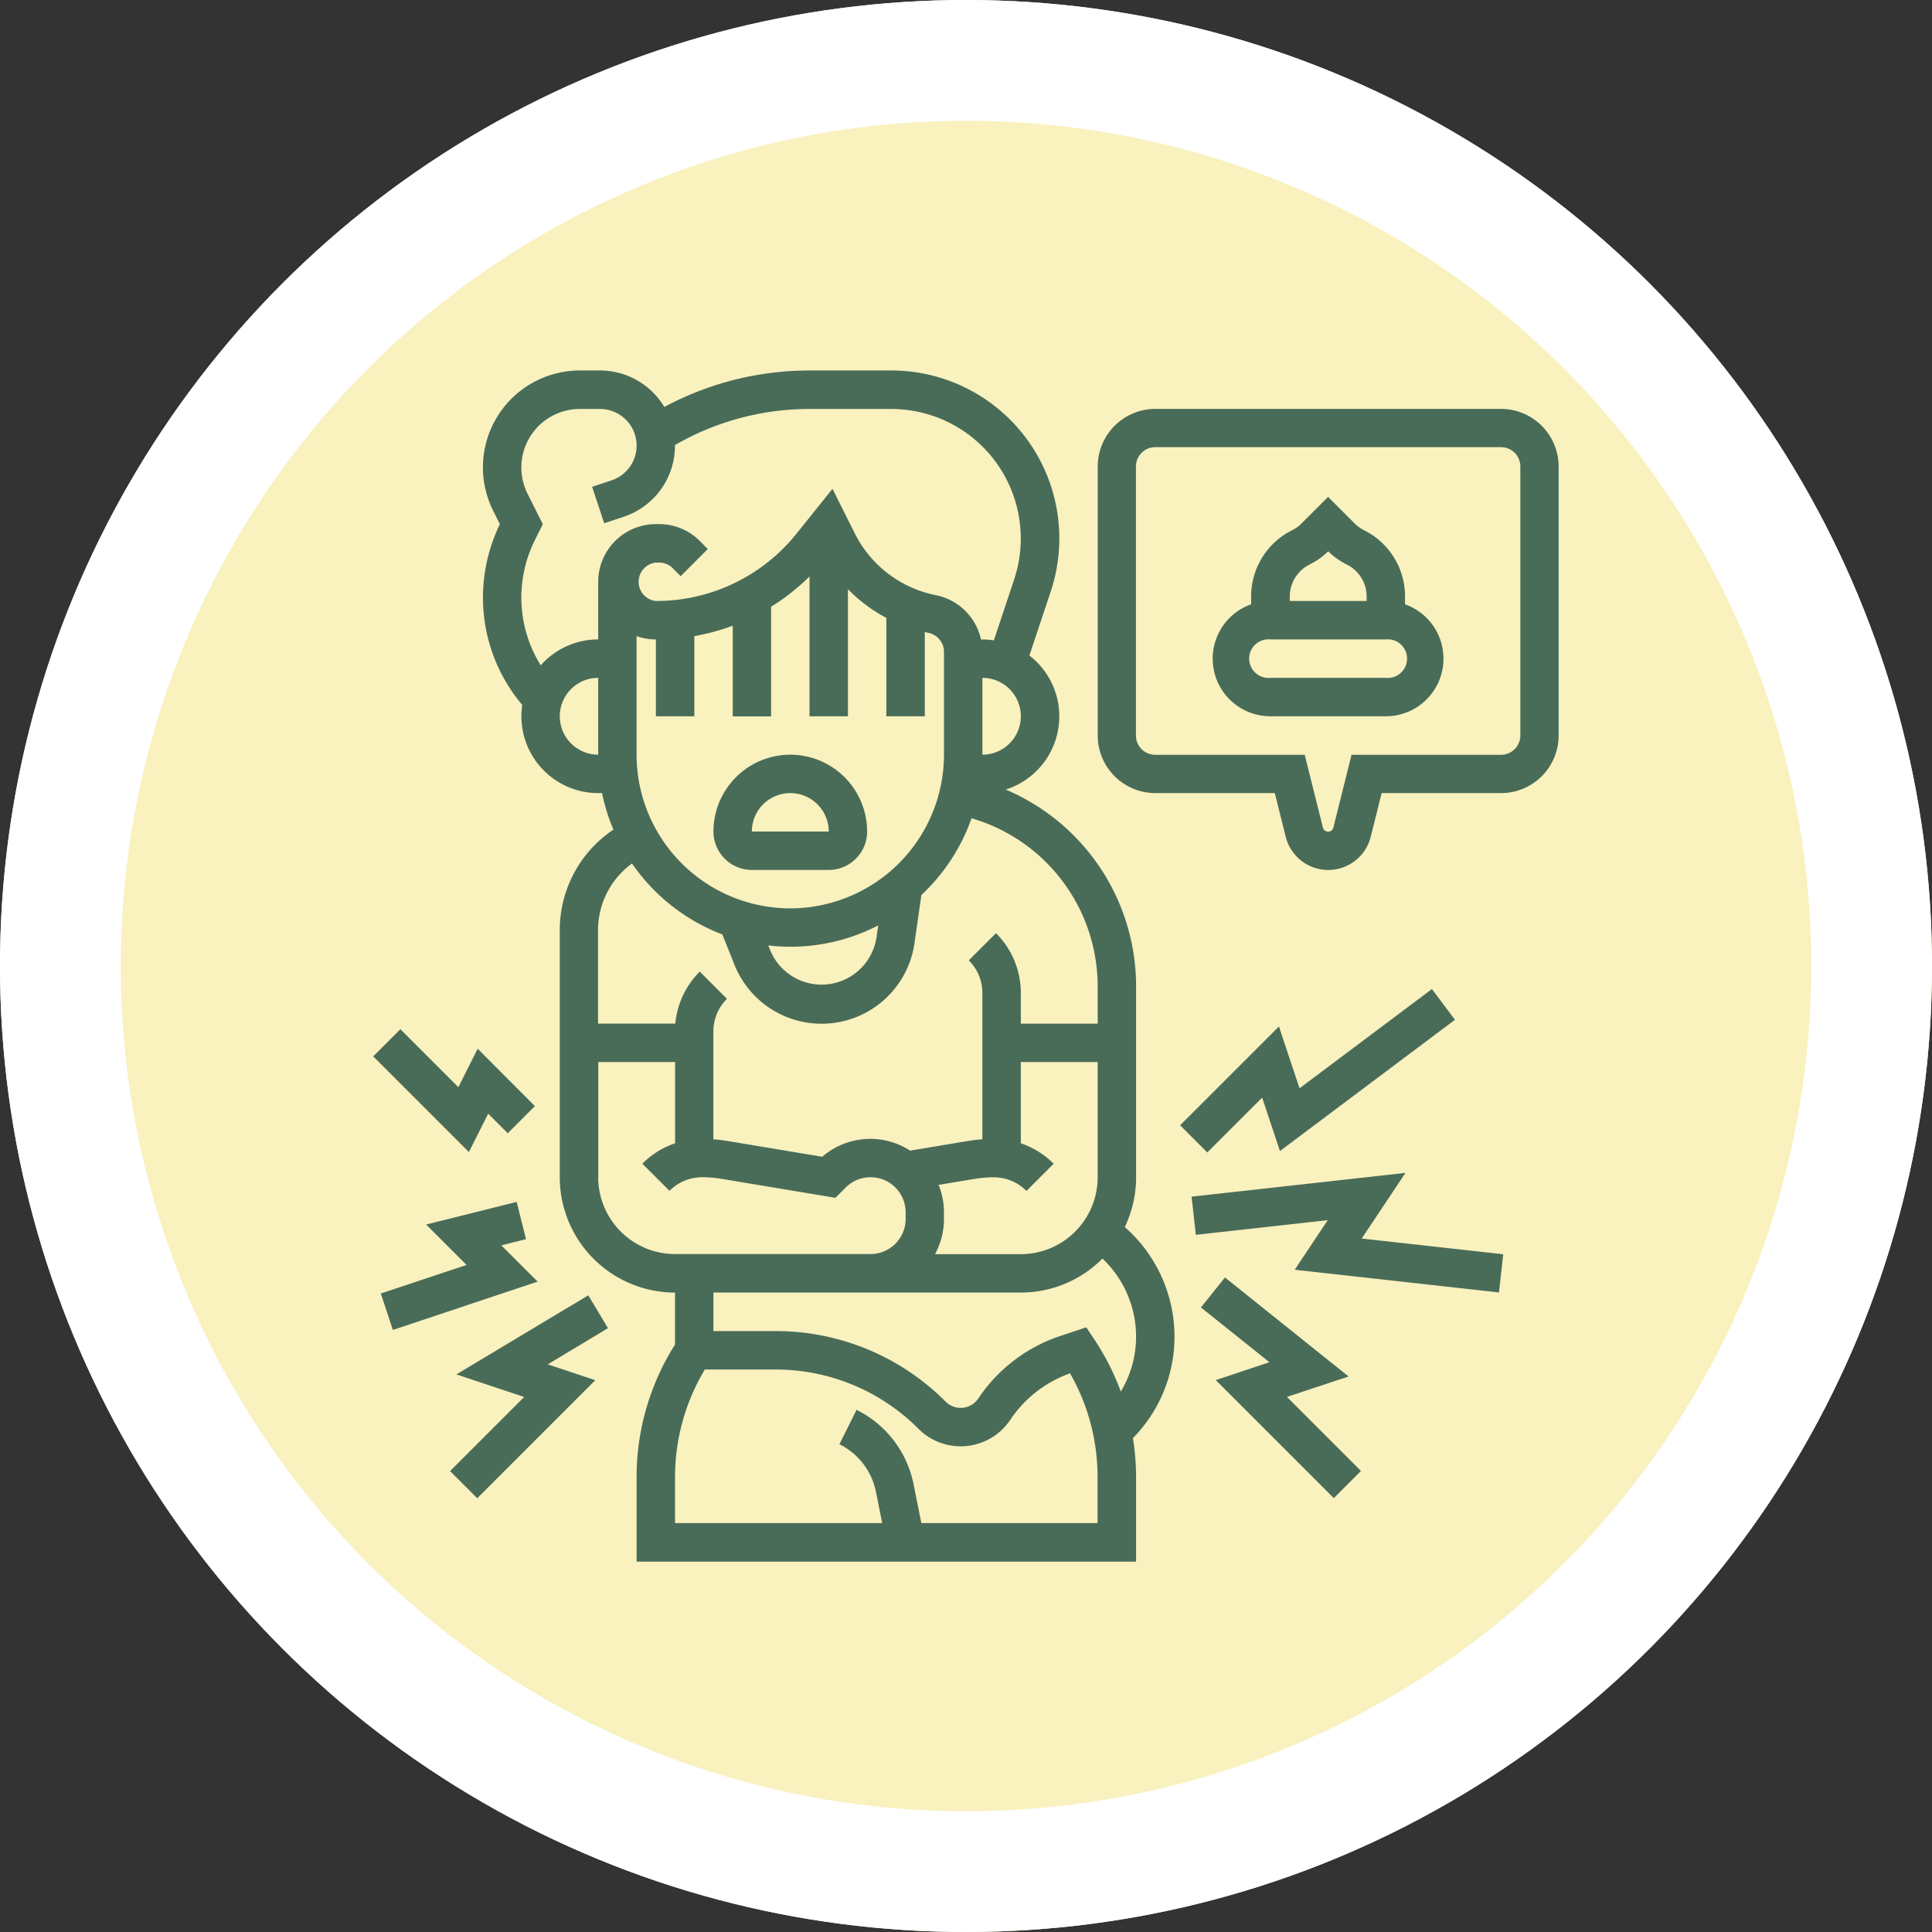 <svg xmlns="http://www.w3.org/2000/svg" width="80" height="80" viewBox="0 0 80 80">
  <rect x="0" y="0" width="80" height="80" fill="#333333" stroke="none"/>
  <g id="Grupo_1108200" data-name="Grupo 1108200" transform="translate(-180.051 -4916)">
    <g id="Elipse_11752" data-name="Elipse 11752" transform="translate(180.051 4916)" fill="#f9f1be" stroke="#fff" stroke-width="5">
      <circle cx="40" cy="40" r="40" stroke="none"/>
      <circle cx="40" cy="40" r="37.5" fill="none"/>
    </g>
    <g id="Grupo_1108202" data-name="Grupo 1108202" transform="translate(194.299 4931.341)">
      <g id="Grupo_1108201" data-name="Grupo 1108201" transform="translate(1.209)">
        <path id="Trazado_903185" data-name="Trazado 903185" d="M329.3,16.516H314.983A2.389,2.389,0,0,0,312.6,18.9V30.039a2.389,2.389,0,0,0,2.386,2.386h4.947l.452,1.808a1.814,1.814,0,0,0,3.52,0l.452-1.808H329.3a2.389,2.389,0,0,0,2.386-2.386V18.9A2.389,2.389,0,0,0,329.3,16.516Zm.8,13.523a.8.8,0,0,1-.8.8h-6.189l-.753,3.013a.223.223,0,0,1-.433,0l-.753-3.013h-6.189a.8.8,0,0,1-.8-.8V18.9a.8.8,0,0,1,.8-.8H329.3a.8.8,0,0,1,.8.8V30.039Z" transform="translate(-282.603 -14.925)" fill="#496c58"/>
        <path id="Trazado_903186" data-name="Trazado 903186" d="M370.1,58.83v-.319a3.058,3.058,0,0,0-1.7-2.75,1.481,1.481,0,0,1-.386-.278l-1.1-1.1-1.1,1.1a1.481,1.481,0,0,1-.386.278,3.058,3.058,0,0,0-1.7,2.75v.319a2.386,2.386,0,0,0,.8,4.636H369.3a2.386,2.386,0,0,0,.8-4.636Zm-3.952-1.646a3.068,3.068,0,0,0,.771-.548,3.066,3.066,0,0,0,.771.548,1.476,1.476,0,0,1,.82,1.327v.182h-3.182v-.182A1.476,1.476,0,0,1,366.147,57.184Zm3.157,4.691h-4.773a.8.8,0,1,1,0-1.591H369.3a.8.8,0,1,1,0,1.591Z" transform="translate(-327.378 -49.148)" fill="#496c58"/>
        <path id="Trazado_903187" data-name="Trazado 903187" d="M150.618,165.161a3.185,3.185,0,0,0-3.182,3.182,1.593,1.593,0,0,0,1.591,1.591h3.182a1.593,1.593,0,0,0,1.591-1.591A3.185,3.185,0,0,0,150.618,165.161Zm1.591,3.182h-3.182a1.591,1.591,0,0,1,3.183,0Z" transform="translate(-133.351 -149.252)" fill="#496c58"/>
        <path id="Trazado_903188" data-name="Trazado 903188" d="M74.916,35.468a4.744,4.744,0,0,0,.468-2.059V25.5a8.848,8.848,0,0,0-5.4-8.147,3.18,3.18,0,0,0,.982-5.55l.882-2.647A6.955,6.955,0,0,0,65.247,0H61.861a12.7,12.7,0,0,0-6.011,1.51A3.108,3.108,0,0,0,53.186,0h-.835a4.013,4.013,0,0,0-3.589,5.808l.278.556a6.949,6.949,0,0,0-.7,3.034,6.877,6.877,0,0,0,1.626,4.451A3.182,3.182,0,0,0,53.111,17.5h.16a7.89,7.89,0,0,0,.47,1.512,5.007,5.007,0,0,0-2.221,4.154V33.409a4.778,4.778,0,0,0,4.773,4.773v2.151a10.233,10.233,0,0,0-1.591,5.49v3.5H75.383v-3.5a10.31,10.31,0,0,0-.129-1.617A5.975,5.975,0,0,0,76.974,40,6.047,6.047,0,0,0,74.916,35.468Zm-7.709-1.746,1.485-.247a4.853,4.853,0,0,1,.795-.066,1.908,1.908,0,0,1,1.358.563l1.125-1.125A3.494,3.494,0,0,0,70.611,32V28.636h3.182v4.773a3.185,3.185,0,0,1-3.182,3.182H67.058a3.026,3.026,0,0,0,.37-1.454v-.273A3.025,3.025,0,0,0,67.206,33.722ZM69.02,15.909V12.727a1.591,1.591,0,1,1,0,3.182ZM49.929,9.4a5.349,5.349,0,0,1,.562-2.38l.327-.655L50.185,5.1a2.422,2.422,0,0,1,2.167-3.506h.835a1.516,1.516,0,0,1,.479,2.954l-.806.269.5,1.509.806-.269a3.1,3.1,0,0,0,2.124-2.947c0-.007,0-.015,0-.022a11.115,11.115,0,0,1,5.569-1.494h3.386a5.364,5.364,0,0,1,5.089,7.06l-.84,2.521a3.184,3.184,0,0,0-.475-.036h-.057A2.393,2.393,0,0,0,67.1,9.305a4.8,4.8,0,0,1-3.373-2.577L62.812,4.9,61.338,6.738A7.444,7.444,0,0,1,55.5,9.545a.8.8,0,0,1,0-1.591h.136a.79.79,0,0,1,.562.233l.329.33L57.65,7.392l-.329-.33a2.371,2.371,0,0,0-1.687-.7H55.5A2.389,2.389,0,0,0,53.111,8.75v2.386a3.174,3.174,0,0,0-2.379,1.072A5.3,5.3,0,0,1,49.929,9.4ZM61.065,22.273A6.371,6.371,0,0,1,54.7,15.909V11a2.374,2.374,0,0,0,.8.136v3.182h1.591V11a9.028,9.028,0,0,0,1.591-.432v3.754H60.27V9.784A9.052,9.052,0,0,0,61.861,8.53v5.788h1.591V9.054a6.341,6.341,0,0,0,1.591,1.19v4.074h1.591V10.83c.052.012.1.025.156.036a.8.8,0,0,1,.639.78v4.264A6.371,6.371,0,0,1,61.065,22.273Zm3.641.7-.072.506a2.3,2.3,0,0,1-4.4.528l-.081-.2a7.994,7.994,0,0,0,.915.054A7.9,7.9,0,0,0,64.706,22.978ZM51.52,14.318a1.593,1.593,0,0,1,1.591-1.591v3.182A1.593,1.593,0,0,1,51.52,14.318Zm2.994,6.1a7.994,7.994,0,0,0,3.739,2.935l.5,1.254a3.886,3.886,0,0,0,7.455-.894l.285-1.993a7.973,7.973,0,0,0,2.078-3.179A7.253,7.253,0,0,1,73.793,25.5v1.547H70.611V25.784A3.488,3.488,0,0,0,69.582,23.3l-1.125,1.125a1.908,1.908,0,0,1,.562,1.358v6.052c-.2.014-.4.037-.59.069l-2.4.4a3.041,3.041,0,0,0-3.64.254l-3.919-.653c-.2-.033-.392-.055-.59-.069V27.375a1.908,1.908,0,0,1,.562-1.358l-1.125-1.125a3.485,3.485,0,0,0-1.013,2.153h-3.2V23.166A3.412,3.412,0,0,1,54.514,20.413Zm-1.4,13V28.636h3.182V32a3.5,3.5,0,0,0-1.358.844l1.125,1.125a1.908,1.908,0,0,1,1.358-.563,4.853,4.853,0,0,1,.795.066l4.717.786.426-.426a1.454,1.454,0,0,1,2.483,1.028v.273a1.456,1.456,0,0,1-1.454,1.454H56.292A3.185,3.185,0,0,1,53.111,33.409ZM73.792,47.727h-7.3l-.319-1.594a4.4,4.4,0,0,0-2.364-3.095L63.1,44.461a2.823,2.823,0,0,1,1.515,1.984l.256,1.282H56.293v-1.9a8.647,8.647,0,0,1,1.233-4.459h2.916a8.337,8.337,0,0,1,5.934,2.458,2.471,2.471,0,0,0,3.8-.377,4.975,4.975,0,0,1,2.473-1.923,8.645,8.645,0,0,1,1.14,4.3v1.9h0Zm-.134-7.6-.337-.506-1.093.364a6.572,6.572,0,0,0-3.374,2.577A.88.88,0,0,1,67.5,42.7a9.917,9.917,0,0,0-7.059-2.924H57.883V38.181H70.611a4.758,4.758,0,0,0,3.38-1.407A4.449,4.449,0,0,1,75.383,40a4.4,4.4,0,0,1-.632,2.281A10.278,10.278,0,0,0,73.659,40.127Z" transform="translate(-43.798)" fill="#496c58"/>
        <path id="Trazado_903189" data-name="Trazado 903189" d="M5.967,286.689l.811.811L7.9,286.375,5.531,284l-.8,1.591-2.4-2.4-1.125,1.125,3.962,3.962Z" transform="translate(-1.209 -255.915)" fill="#496c58"/>
        <path id="Trazado_903190" data-name="Trazado 903190" d="M9.426,359.207l1.023-.256-.386-1.543-3.749.937,1.674,1.674L4.437,361.2l.5,1.509,5.994-2Z" transform="translate(-4.126 -322.981)" fill="#496c58"/>
        <path id="Trazado_903191" data-name="Trazado 903191" d="M39.963,397.564,34.5,400.84l2.806.935-3.067,3.067,1.125,1.125,4.887-4.887-1.967-.656,2.494-1.5Z" transform="translate(-31.06 -359.269)" fill="#496c58"/>
        <path id="Trazado_903192" data-name="Trazado 903192" d="M351.445,270.405l.737,2.212,7.247-5.435-.955-1.273-5.481,4.11-.853-2.56-4.092,4.092,1.125,1.125Z" transform="translate(-314.639 -240.296)" fill="#496c58"/>
        <path id="Trazado_903193" data-name="Trazado 903193" d="M363.1,394.034l-5.119-4.1-.994,1.242,2.835,2.268-2.22.74,4.887,4.887,1.125-1.125-3.067-3.067Z" transform="translate(-322.716 -352.378)" fill="#496c58"/>
        <path id="Trazado_903194" data-name="Trazado 903194" d="M361.831,344.932l-8.856.984.176,1.581,5.463-.607-1.369,2.054,8.458.94.176-1.581-5.86-.651Z" transform="translate(-319.091 -311.707)" fill="#496c58"/>
      </g>
    </g>
  </g>
</svg>
